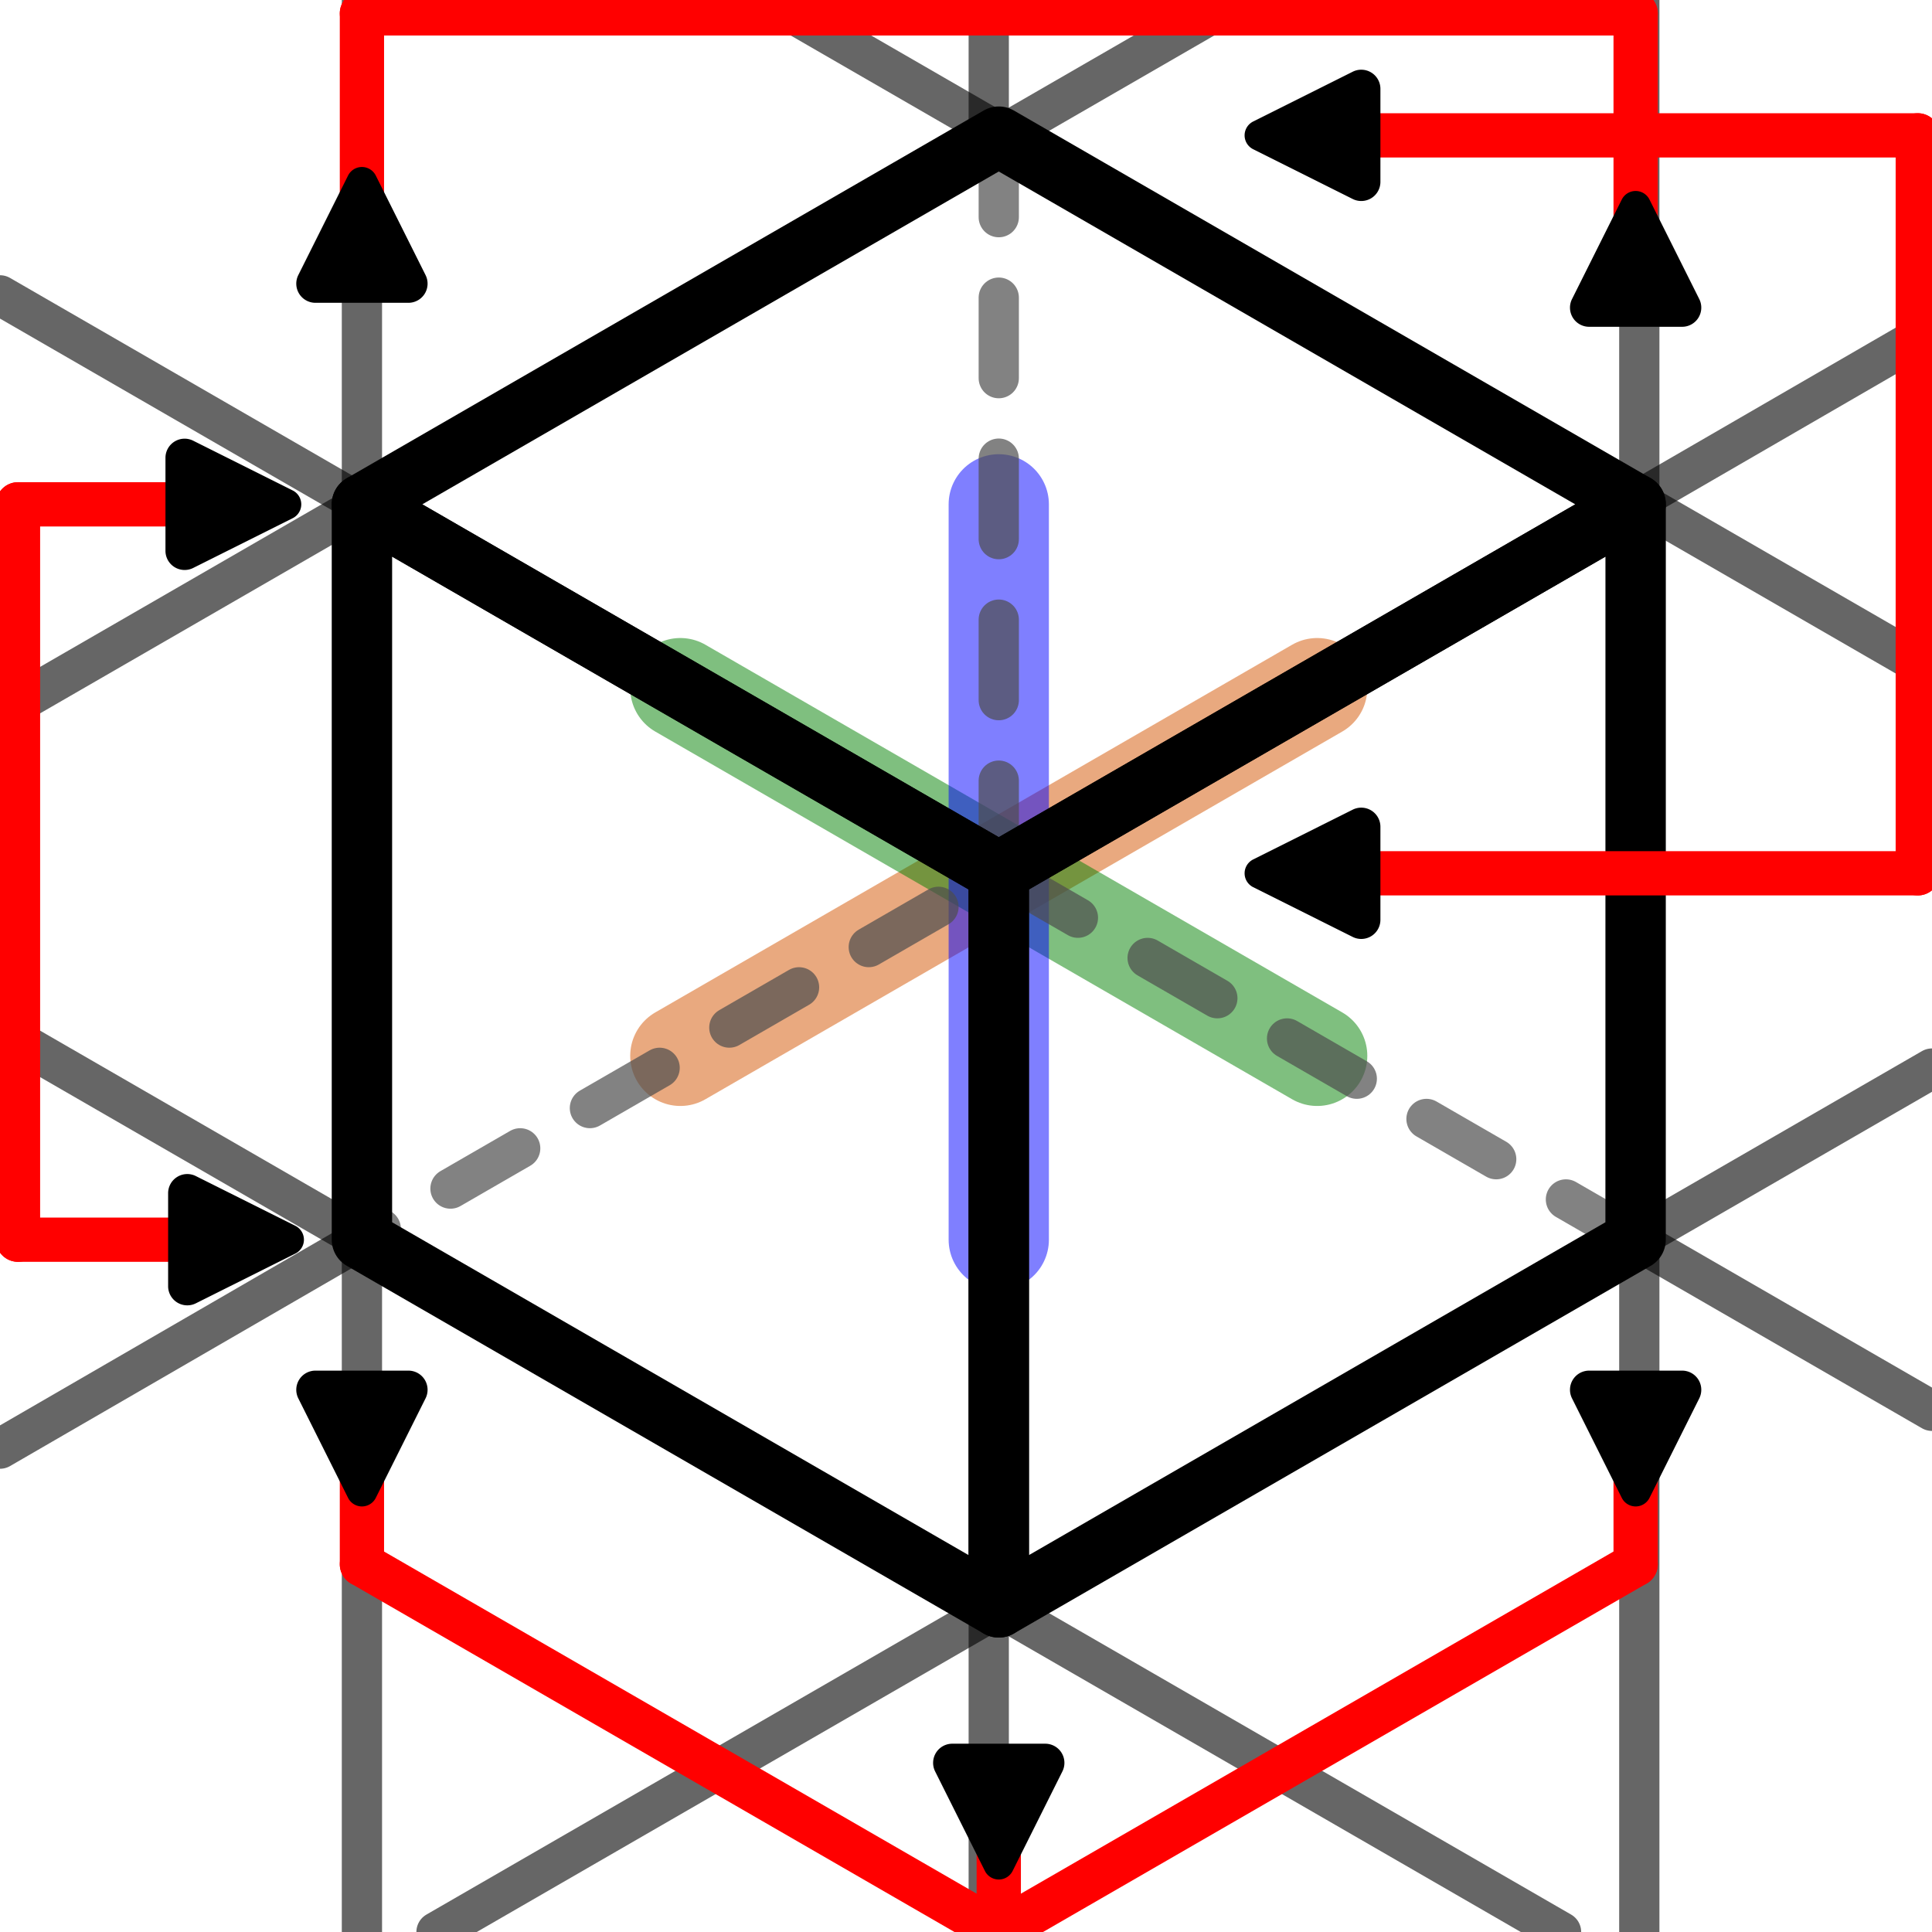 <?xml version="1.0" encoding="UTF-8" standalone="no"?>
<svg
   width="48px"
   height="48px"
   viewBox="0 0 48 48"
   version="1.1"
   id="svg2"
   sodipodi:docname="qube-isometric.svg"
   inkscape:version="1.3.2 (091e20ef0f, 2023-11-25)"
   xmlns:inkscape="http://www.inkscape.org/namespaces/inkscape"
   xmlns:sodipodi="http://sodipodi.sourceforge.net/DTD/sodipodi-0.dtd"
   xmlns="http://www.w3.org/2000/svg"
   xmlns:svg="http://www.w3.org/2000/svg"
   xmlns:rdf="http://www.w3.org/1999/02/22-rdf-syntax-ns#"
   xmlns:cc="http://creativecommons.org/ns#"
   xmlns:dc="http://purl.org/dc/elements/1.1/">
  <title
     id="title">Isometric qube</title>
  <sodipodi:namedview
     id="namedview"
     pagecolor="#ffffff"
     bordercolor="#000000"
     borderopacity="0.25"
     inkscape:showpageshadow="2"
     inkscape:pageopacity="0.0"
     inkscape:pagecheckerboard="0"
     inkscape:deskcolor="#d1d1d1"
     showguides="false"
     inkscape:zoom="8"
     inkscape:cx="12.0625"
     inkscape:cy="28.3125"
     inkscape:window-width="1440"
     inkscape:window-height="843"
     inkscape:window-x="0"
     inkscape:window-y="33"
     inkscape:window-maximized="1"
     inkscape:current-layer="svg2">
    <sodipodi:guide
       position="24.565,44.854"
       orientation="0.5,0.866"
       id="guide1"
       inkscape:locked="false"
       inkscape:label=""
       inkscape:color="rgb(0,134,229)" />
    <sodipodi:guide
       position="16.903,30.903"
       orientation="0.5,0.866"
       id="guide2"
       inkscape:label=""
       inkscape:locked="false"
       inkscape:color="rgb(0,134,229)" />
    <sodipodi:guide
       position="16.903,12.633"
       orientation="0.5,0.866"
       id="guide3"
       inkscape:label=""
       inkscape:locked="false"
       inkscape:color="rgb(0,134,229)" />
    <sodipodi:guide
       position="16.903,40.038"
       orientation="-0.5,0.866"
       id="guide4"
       inkscape:locked="false"
       inkscape:label=""
       inkscape:color="rgb(0,134,229)" />
    <sodipodi:guide
       position="38.241,34.087"
       orientation="-0.5,0.866"
       id="guide5"
       inkscape:label=""
       inkscape:locked="false"
       inkscape:color="rgb(0,134,229)" />
    <sodipodi:guide
       position="32.725,12.633"
       orientation="-0.5,0.866"
       id="guide6"
       inkscape:label=""
       inkscape:locked="false"
       inkscape:color="rgb(0,134,229)" />
    <sodipodi:guide
       position="0,48"
       orientation="1,0"
       id="guide15"
       inkscape:locked="false" />
    <sodipodi:guide
       position="0,48"
       orientation="0,-1"
       id="guide16"
       inkscape:locked="false" />
    <sodipodi:guide
       position="48,0"
       orientation="0,-1"
       id="guide17"
       inkscape:locked="false" />
    <sodipodi:guide
       position="48,0"
       orientation="1,0"
       id="guide18"
       inkscape:locked="false" />
    <sodipodi:guide
       position="8.992,35.47"
       orientation="1,0"
       id="guide28"
       inkscape:locked="false" />
    <sodipodi:guide
       position="24.565,44.854"
       orientation="1,0"
       id="guide29"
       inkscape:locked="false" />
    <sodipodi:guide
       position="40.728,35.523"
       orientation="1,0"
       id="guide30"
       inkscape:locked="false" />
  </sodipodi:namedview>
  <defs
     id="defs1">
    <marker
       style="overflow:visible"
       id="marker1"
       refX="0"
       refY="0"
       orient="auto-start-reverse"
       inkscape:stockid="Rounded arrow"
       markerWidth="0.5"
       markerHeight="0.5"
       viewBox="0 0 1 1"
       inkscape:isstock="true"
       inkscape:collect="always"
       preserveAspectRatio="xMidYMid">
      <path
         transform="scale(0.7)"
         d="m -0.211,-4.106 6.422,3.211 a 1,1 90 0 1 0,1.789 L -0.211,4.106 A 1.236,1.236 31.717 0 1 -2,3 v -6 a 1.236,1.236 148.283 0 1 1.789,-1.106 z"
         style="fill:context-stroke;fill-rule:evenodd;stroke:none"
         id="path1" />
    </marker>
    <marker
       style="overflow:visible"
       id="RoundedArrow"
       refX="0"
       refY="0"
       orient="auto-start-reverse"
       inkscape:stockid="Rounded arrow"
       markerWidth="0.5"
       markerHeight="0.5"
       viewBox="0 0 1 1"
       inkscape:isstock="true"
       inkscape:collect="always"
       preserveAspectRatio="xMidYMid">
      <path
         transform="scale(0.7)"
         d="m -0.211,-4.106 6.422,3.211 a 1,1 90 0 1 0,1.789 L -0.211,4.106 A 1.236,1.236 31.717 0 1 -2,3 v -6 a 1.236,1.236 148.283 0 1 1.789,-1.106 z"
         style="fill:context-stroke;fill-rule:evenodd;stroke:none"
         id="path8" />
    </marker>
  </defs>
  <g
     id="Grid"
     style="display:inline;opacity:1">
    <path
       style="opacity:0.6;vector-effect:non-scaling-stroke;fill:none;stroke:#000000;stroke-width:1;stroke-linecap:round;stroke-linejoin:round;stroke-dasharray:none;-inkscape-stroke:hairline;paint-order:markers fill stroke"
       d="M 30.694,0 0,17.721"
       id="G30T" />
    <path
       style="opacity:0.6;vector-effect:non-scaling-stroke;fill:none;stroke:#000000;stroke-width:1;stroke-linecap:round;stroke-linejoin:round;stroke-dasharray:none;-inkscape-stroke:hairline;paint-order:markers fill stroke"
       d="M 48,8.196 0,35.991"
       id="G30M" />
    <path
       style="opacity:0.6;vector-effect:non-scaling-stroke;fill:none;stroke:#000000;stroke-width:1;stroke-linecap:round;stroke-linejoin:round;stroke-dasharray:none;-inkscape-stroke:hairline;paint-order:markers fill stroke"
       d="M 10.845,48 48,26.548"
       id="G30B"
       sodipodi:nodetypes="cc" />
    <path
       style="opacity:0.6;vector-effect:non-scaling-stroke;fill:none;stroke:#000000;stroke-width:1;stroke-linecap:round;stroke-linejoin:round;stroke-dasharray:none;-inkscape-stroke:hairline;paint-order:markers fill stroke"
       d="M 19.117,0 48,16.676"
       id="GM30T" />
    <path
       style="opacity:0.6;vector-effect:non-scaling-stroke;fill:none;stroke:#000000;stroke-width:1;stroke-linecap:round;stroke-linejoin:round;stroke-dasharray:none;-inkscape-stroke:hairline;paint-order:markers fill stroke"
       d="M 0,7.338 48,35.051"
       id="GM30M" />
    <path
       style="opacity:0.6;vector-effect:non-scaling-stroke;fill:none;stroke:#000000;stroke-width:1;stroke-linecap:round;stroke-linejoin:round;stroke-dasharray:none;-inkscape-stroke:hairline;paint-order:markers fill stroke"
       d="M 38.784,48 0,25.608"
       id="GM30B" />
    <path
       style="opacity:0.6;vector-effect:non-scaling-stroke;fill:none;stroke:#000000;stroke-width:1;stroke-linecap:round;stroke-linejoin:round;stroke-dasharray:none;-inkscape-stroke:hairline;paint-order:markers fill stroke"
       d="M 8.992,0 V 48"
       id="path36" />
    <path
       style="opacity:0.6;vector-effect:non-scaling-stroke;fill:none;stroke:#000000;stroke-width:1;stroke-linecap:round;stroke-linejoin:round;stroke-dasharray:none;-inkscape-stroke:hairline;paint-order:markers fill stroke"
       d="M 24.565,0 V 48"
       id="GHM" />
    <path
       style="opacity:0.6;vector-effect:non-scaling-stroke;fill:none;stroke:#000000;stroke-width:1;stroke-linecap:round;stroke-linejoin:round;stroke-dasharray:none;-inkscape-stroke:hairline;paint-order:markers fill stroke"
       d="M 40.728,48 V 0"
       id="GHL" />
  </g>
  <g
     id="Qube"
     style="display:inline">
    <path
       style="fill:#ffffff;stroke:none;stroke-width:0.498;stroke-linecap:round;stroke-linejoin:round;stroke-dasharray:none;stroke-dashoffset:0;paint-order:markers fill stroke"
       d="M 8.992,12.53 V 30.8 L 24.814,39.935 40.637,30.8 V 12.53 L 24.814,3.395 Z"
       id="Qube-Fill" />
    <path
       style="display:inline;opacity:0.5;fill:#d45500;stroke:#d45500;stroke-width:2.491;stroke-linecap:round;stroke-linejoin:round;stroke-dasharray:none;stroke-dashoffset:0;paint-order:markers fill stroke"
       d="M 16.903,26.232 32.725,17.097"
       id="L"
       sodipodi:nodetypes="cc" />
    <path
       style="display:inline;opacity:0.5;fill:#d45500;stroke:#008000;stroke-width:2.491;stroke-linecap:round;stroke-linejoin:round;stroke-dasharray:none;stroke-dashoffset:0;paint-order:markers fill stroke"
       d="M 32.725,26.232 16.903,17.097"
       id="W"
       sodipodi:nodetypes="cc" />
    <path
       style="display:inline;opacity:0.5;fill:#008080;stroke:#0000ff;stroke-width:2.491;stroke-linecap:round;stroke-linejoin:round;stroke-dasharray:none;stroke-dashoffset:0;paint-order:markers fill stroke"
       d="M 24.814,30.8 V 12.53"
       id="H"
       sodipodi:nodetypes="cc" />
    <path
       style="display:inline;opacity:0.7;fill:none;stroke:#4d4d4d;stroke-width:1;stroke-linecap:round;stroke-linejoin:round;stroke-dasharray:2, 2;stroke-dashoffset:0;paint-order:markers fill stroke"
       d="M 24.814,3.395 V 21.665"
       id="Back" />
    <path
       style="display:inline;opacity:0.7;fill:none;stroke:#4d4d4d;stroke-width:1;stroke-linecap:round;stroke-linejoin:round;stroke-dasharray:2, 2;stroke-dashoffset:0;paint-order:markers fill stroke"
       d="M 40.637,30.8 24.814,21.665 8.992,30.8"
       id="Botton" />
    <path
       style="display:inline;fill:none;stroke:#000000;stroke-width:1.5;stroke-linecap:round;stroke-linejoin:round;stroke-dasharray:none;paint-order:markers fill stroke"
       d="m 8.992,12.53 15.822,9.135 v 0 18.27 0 L 8.992,30.8 h 1e-7 z"
       id="Left" />
    <path
       style="display:inline;fill:none;stroke:#000000;stroke-width:1.5;stroke-linecap:round;stroke-linejoin:round;stroke-dasharray:none;paint-order:markers fill stroke"
       d="M 40.637,12.53 24.814,21.665 v 0 18.27 0 l 15.822,-9.135 v 0 z"
       id="Right" />
    <path
       style="display:inline;fill:none;stroke:#000000;stroke-width:1.5;stroke-linecap:round;stroke-linejoin:round;stroke-dasharray:none;paint-order:markers fill stroke"
       d="M 40.637,12.53 24.814,3.395 v 0 L 8.992,12.53 v 0 L 24.814,21.665 v 0 z"
       id="Top" />
  </g>
  <g
     id="Dimentions"
     style="display:inline;stroke-width:1.1;stroke-dasharray:none;stroke:#ff0000">
    <g
       id="DimLeft"
       style="stroke-width:1.1;stroke-dasharray:none;stroke:#ff0000">
      <path
         style="font-variation-settings:normal;opacity:1;fill:none;fill-opacity:1;stroke:#ff0000;stroke-width:1.1;stroke-linecap:round;stroke-linejoin:round;stroke-miterlimit:4;stroke-dasharray:none;stroke-dashoffset:0;stroke-opacity:1;paint-order:markers fill stroke;stop-color:#000000;stop-opacity:1"
         d="M 0.447,12.53 V 30.8"
         id="DimL" />
      <path
         style="font-variation-settings:normal;opacity:1;fill:none;fill-opacity:1;stroke:#ff0000;stroke-width:1.1;stroke-linecap:round;stroke-linejoin:round;stroke-miterlimit:4;stroke-dasharray:none;stroke-dashoffset:0;stroke-opacity:1;marker-start:url(#RoundedArrow);paint-order:markers fill stroke;stop-color:#000000;stop-opacity:1"
         d="M 4.881,12.53 H 0.447"
         id="DimLT"
         sodipodi:nodetypes="cc" />
      <path
         style="font-variation-settings:normal;opacity:1;fill:none;fill-opacity:1;stroke:#ff0000;stroke-width:1.1;stroke-linecap:round;stroke-linejoin:round;stroke-miterlimit:4;stroke-dasharray:none;stroke-dashoffset:0;stroke-opacity:1;marker-start:url(#RoundedArrow);paint-order:markers fill stroke;stop-color:#000000;stop-opacity:1"
         d="M 4.947,30.8 H 0.447"
         id="DimLB"
         sodipodi:nodetypes="cc" />
    </g>
    <g
       id="DimBotton"
       style="stroke-width:1.1;stroke-dasharray:none;stroke:#ff0000">
      <path
         style="font-variation-settings:normal;opacity:1;fill:none;fill-opacity:1;stroke:#ff0000;stroke-width:1.1;stroke-linecap:round;stroke-linejoin:round;stroke-miterlimit:4;stroke-dasharray:none;stroke-dashoffset:0;stroke-opacity:1;paint-order:markers fill stroke;stop-color:#000000;stop-opacity:1"
         d="M 40.637,38.865 24.814,48 8.992,38.865"
         id="DimB" />
      <path
         style="font-variation-settings:normal;display:inline;opacity:1;vector-effect:none;fill:none;fill-opacity:1;stroke:#ff0000;stroke-width:1.1;stroke-linecap:round;stroke-linejoin:round;stroke-miterlimit:4;stroke-dasharray:none;stroke-dashoffset:0;stroke-opacity:1;-inkscape-stroke:none;marker-start:url(#marker1);paint-order:markers fill stroke;stop-color:#000000;stop-opacity:1"
         d="M 24.814,44.092 V 48"
         id="DimBM"
         sodipodi:nodetypes="cc" />
      <path
         style="display:inline;font-variation-settings:normal;opacity:1;fill:none;fill-opacity:1;stroke:#ff0000;stroke-width:1.1;stroke-linecap:round;stroke-linejoin:round;stroke-miterlimit:4;stroke-dasharray:none;stroke-dashoffset:0;stroke-opacity:1;marker-start:url(#RoundedArrow);paint-order:markers fill stroke;stop-color:#000000;stop-opacity:1"
         d="m 40.637,34.823 v 4.042"
         id="DimBR"
         sodipodi:nodetypes="cc" />
      <path
         style="font-variation-settings:normal;opacity:1;fill:none;fill-opacity:1;stroke:#ff0000;stroke-width:1.1;stroke-linecap:round;stroke-linejoin:round;stroke-miterlimit:4;stroke-dasharray:none;stroke-dashoffset:0;stroke-opacity:1;marker-start:url(#RoundedArrow);paint-order:markers fill stroke;stop-color:#000000;stop-opacity:1"
         d="m 8.992,34.823 v 4.042"
         id="DimBL"
         sodipodi:nodetypes="cc" />
    </g>
    <g
       id="DimRight"
       style="stroke-width:1.1;stroke-dasharray:none;stroke:#ff0000">
      <path
         style="font-variation-settings:normal;opacity:1;fill:none;fill-opacity:1;stroke:#ff0000;stroke-width:1.1;stroke-linecap:round;stroke-linejoin:round;stroke-miterlimit:4;stroke-dasharray:none;stroke-dashoffset:0;stroke-opacity:1;paint-order:markers fill stroke;stop-color:#000000;stop-opacity:1"
         d="M 47.647,3.363 V 21.697"
         id="DimR"
         sodipodi:nodetypes="cc" />
      <path
         style="font-variation-settings:normal;opacity:1;fill:none;fill-opacity:1;stroke:#ff0000;stroke-width:1.1;stroke-linecap:round;stroke-linejoin:round;stroke-miterlimit:4;stroke-dasharray:none;stroke-dashoffset:0;stroke-opacity:1;marker-start:url(#RoundedArrow);paint-order:markers fill stroke;stop-color:#000000;stop-opacity:1"
         d="M 33.526,21.697 H 47.647"
         id="DimRB"
         sodipodi:nodetypes="cc" />
      <path
         style="font-variation-settings:normal;opacity:1;fill:none;fill-opacity:1;stroke:#ff0000;stroke-width:1.1;stroke-linecap:round;stroke-linejoin:round;stroke-miterlimit:4;stroke-dasharray:none;stroke-dashoffset:0;stroke-opacity:1;marker-start:url(#RoundedArrow);paint-order:markers fill stroke;stop-color:#000000;stop-opacity:1"
         d="m 33.526,3.363 14.121,1e-7"
         id="DimRT"
         sodipodi:nodetypes="cc" />
    </g>
    <g
       id="DimTop"
       style="stroke-width:1.1;stroke-dasharray:none;stroke:#ff0000">
      <path
         style="font-variation-settings:normal;opacity:1;fill:none;fill-opacity:1;stroke:#ff0000;stroke-width:1.1;stroke-linecap:round;stroke-linejoin:round;stroke-miterlimit:4;stroke-dasharray:none;stroke-dashoffset:0;stroke-opacity:1;paint-order:markers fill stroke;stop-color:#000000;stop-opacity:1"
         d="M 8.992,0.332 H 40.637"
         id="DimT" />
      <path
         style="font-variation-settings:normal;opacity:1;fill:none;fill-opacity:1;stroke:#ff0000;stroke-width:1.1;stroke-linecap:round;stroke-linejoin:round;stroke-miterlimit:4;stroke-dasharray:none;stroke-dashoffset:0;stroke-opacity:1;marker-start:url(#RoundedArrow);paint-order:markers fill stroke;stop-color:#000000;stop-opacity:1"
         d="M 8.992,6.753 V 0.332"
         id="DimTL"
         sodipodi:nodetypes="cc" />
      <path
         style="font-variation-settings:normal;opacity:1;fill:none;fill-opacity:1;stroke:#ff0000;stroke-width:1.1;stroke-linecap:round;stroke-linejoin:round;stroke-miterlimit:4;stroke-dasharray:none;stroke-dashoffset:0;stroke-opacity:1;marker-start:url(#RoundedArrow);paint-order:markers fill stroke;stop-color:#000000;stop-opacity:1"
         d="M 40.637,7.349 V 0.332"
         id="DimTR"
         sodipodi:nodetypes="cc" />
    </g>
  </g>
</svg>
